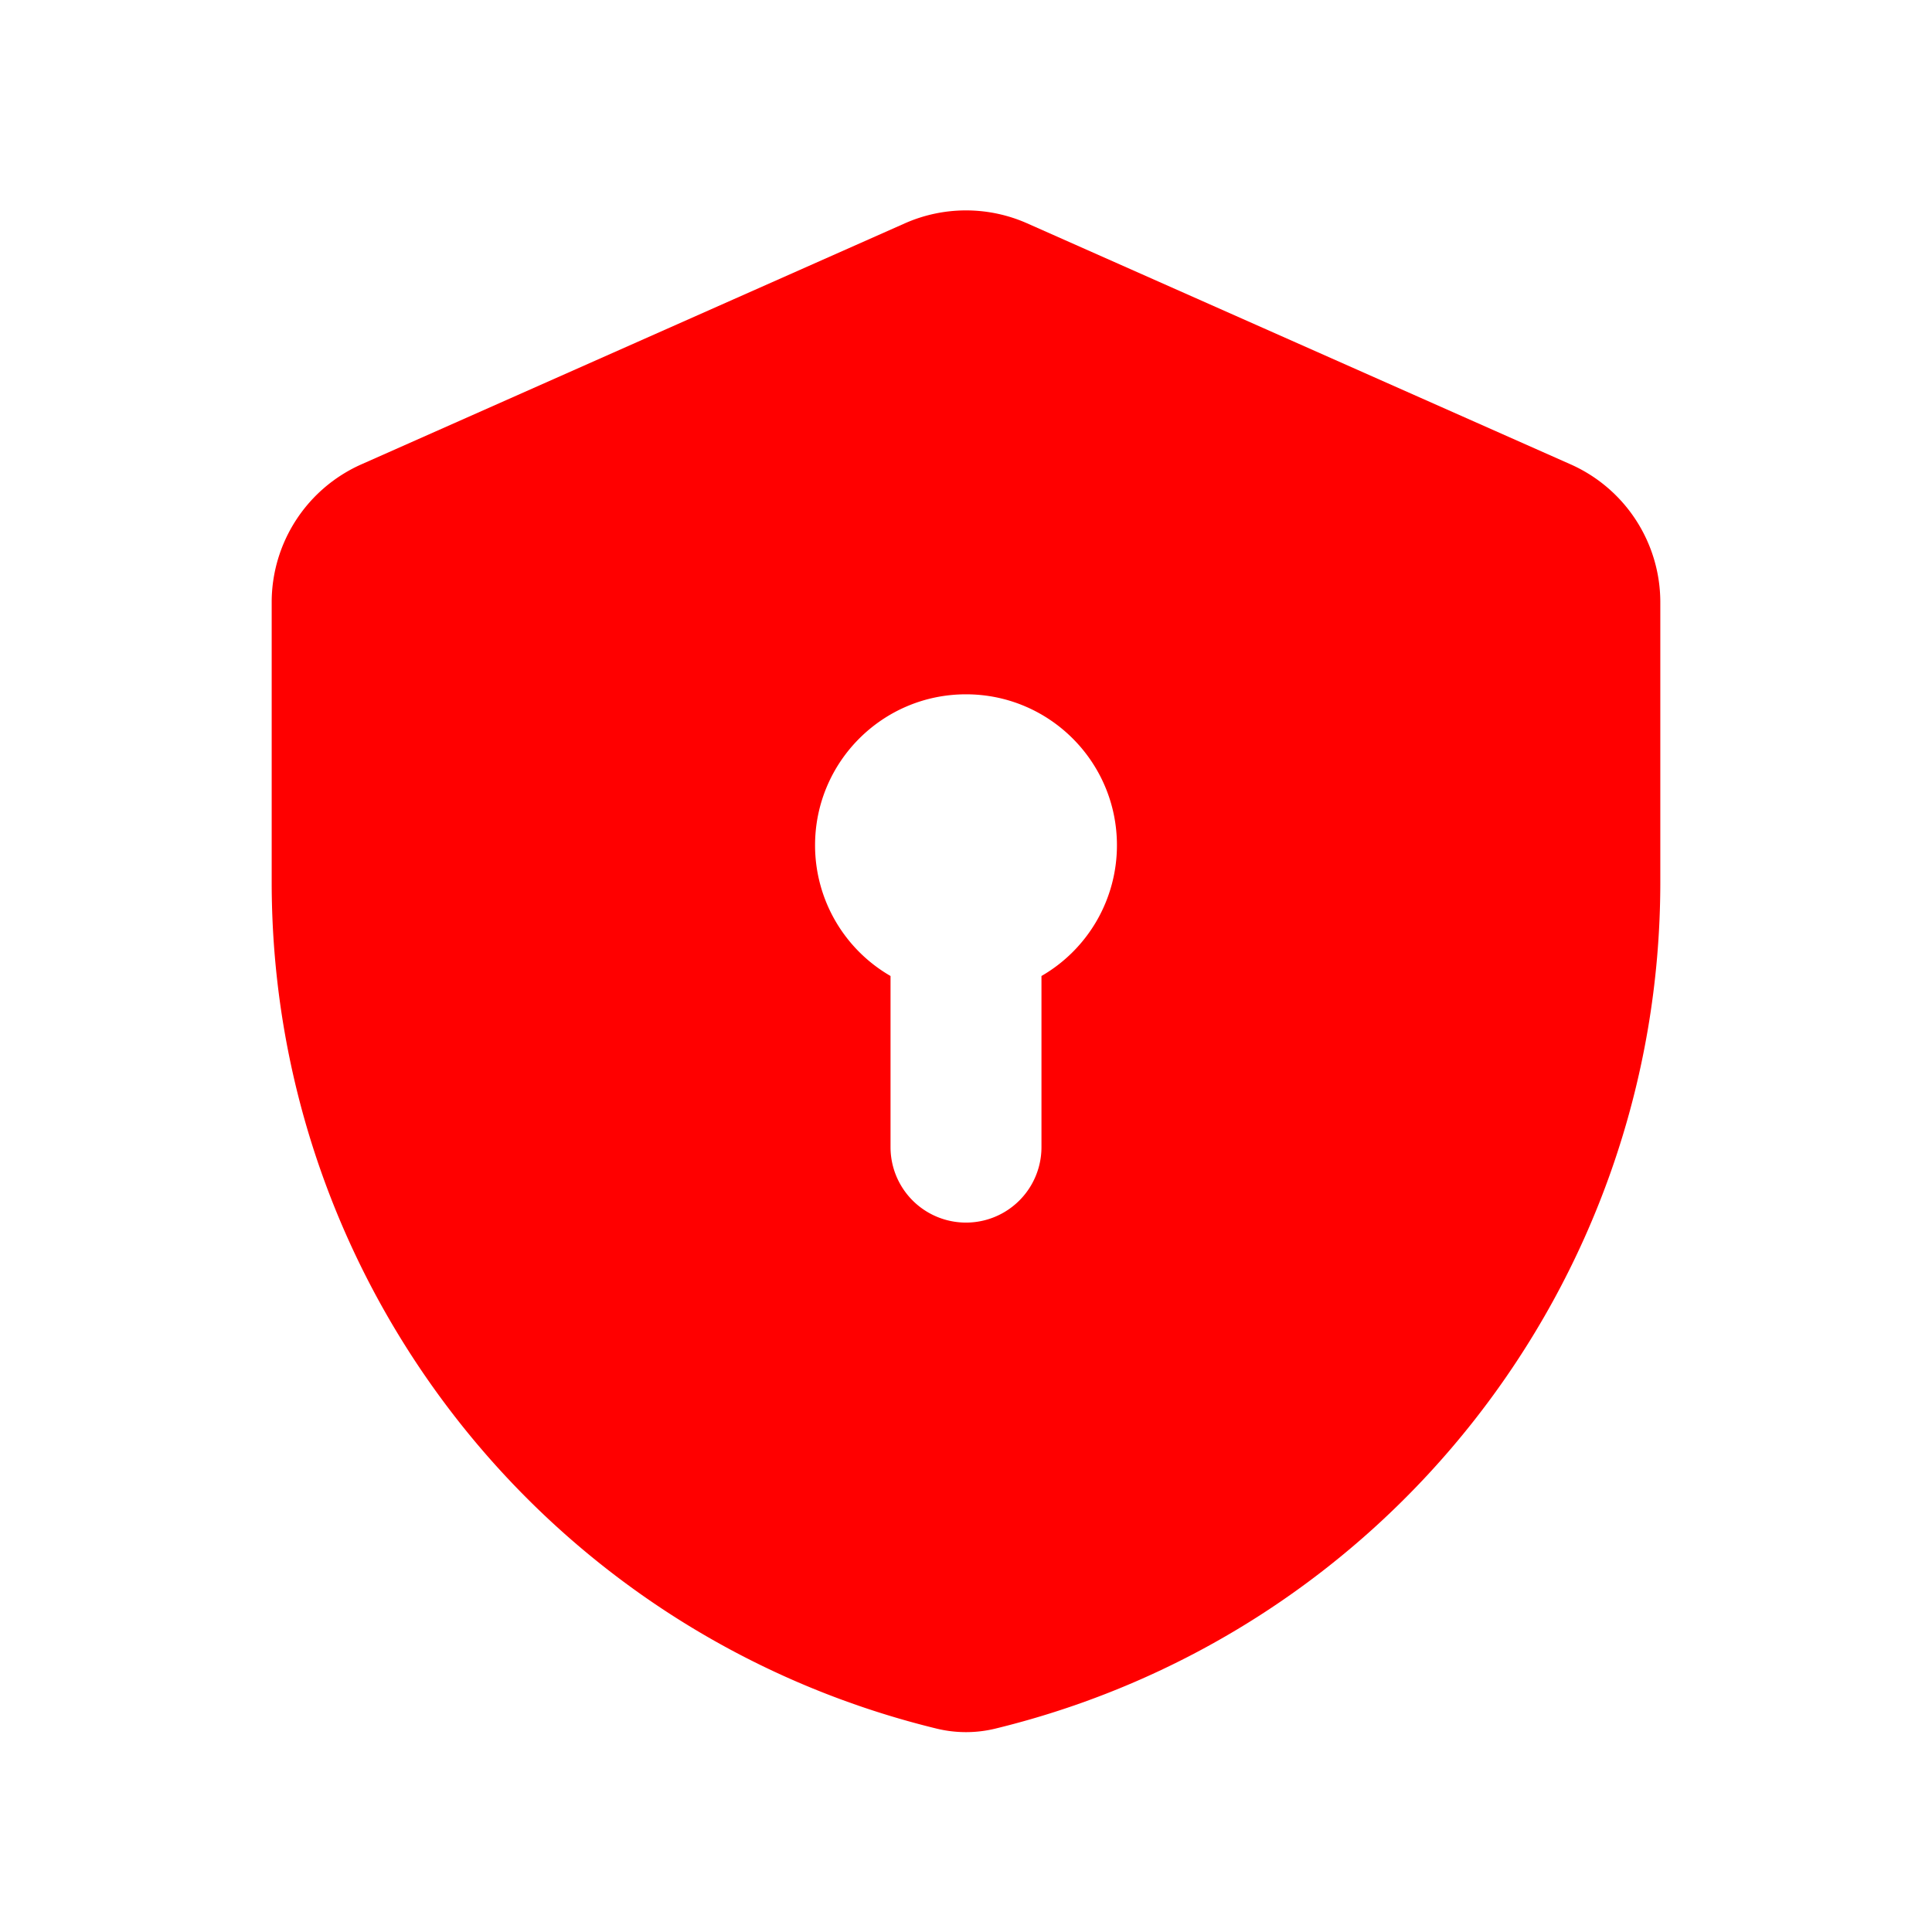 <?xml version="1.0" encoding="UTF-8"?>
<svg xmlns="http://www.w3.org/2000/svg" xmlns:xlink="http://www.w3.org/1999/xlink" version="1.1" width="512" height="512" x="0" y="0" viewBox="0 0 128 128" style="enable-background:new 0 0 512 512" xml:space="preserve" class="">
  <g>
    <path fill="#ff0000" fill-rule="evenodd" d="M23.946 30.763A10 10 0 0 0 18 39.905v18.538c0 26.611 18.192 49.774 44.046 56.08a8.225 8.225 0 0 0 3.908 0C91.808 108.217 110 85.054 110 58.443V39.905a10 10 0 0 0-5.946-9.142l-36-15.965a10 10 0 0 0-8.108 0zM74 56a9.996 9.996 0 0 1-5 8.662V76a5 5 0 0 1-10 0V64.662A9.996 9.996 0 0 1 54 56c0-5.523 4.477-10 10-10s10 4.477 10 10z" clip-rule="evenodd" opacity="1" data-original="#000000"/>
  </g>
</svg>
